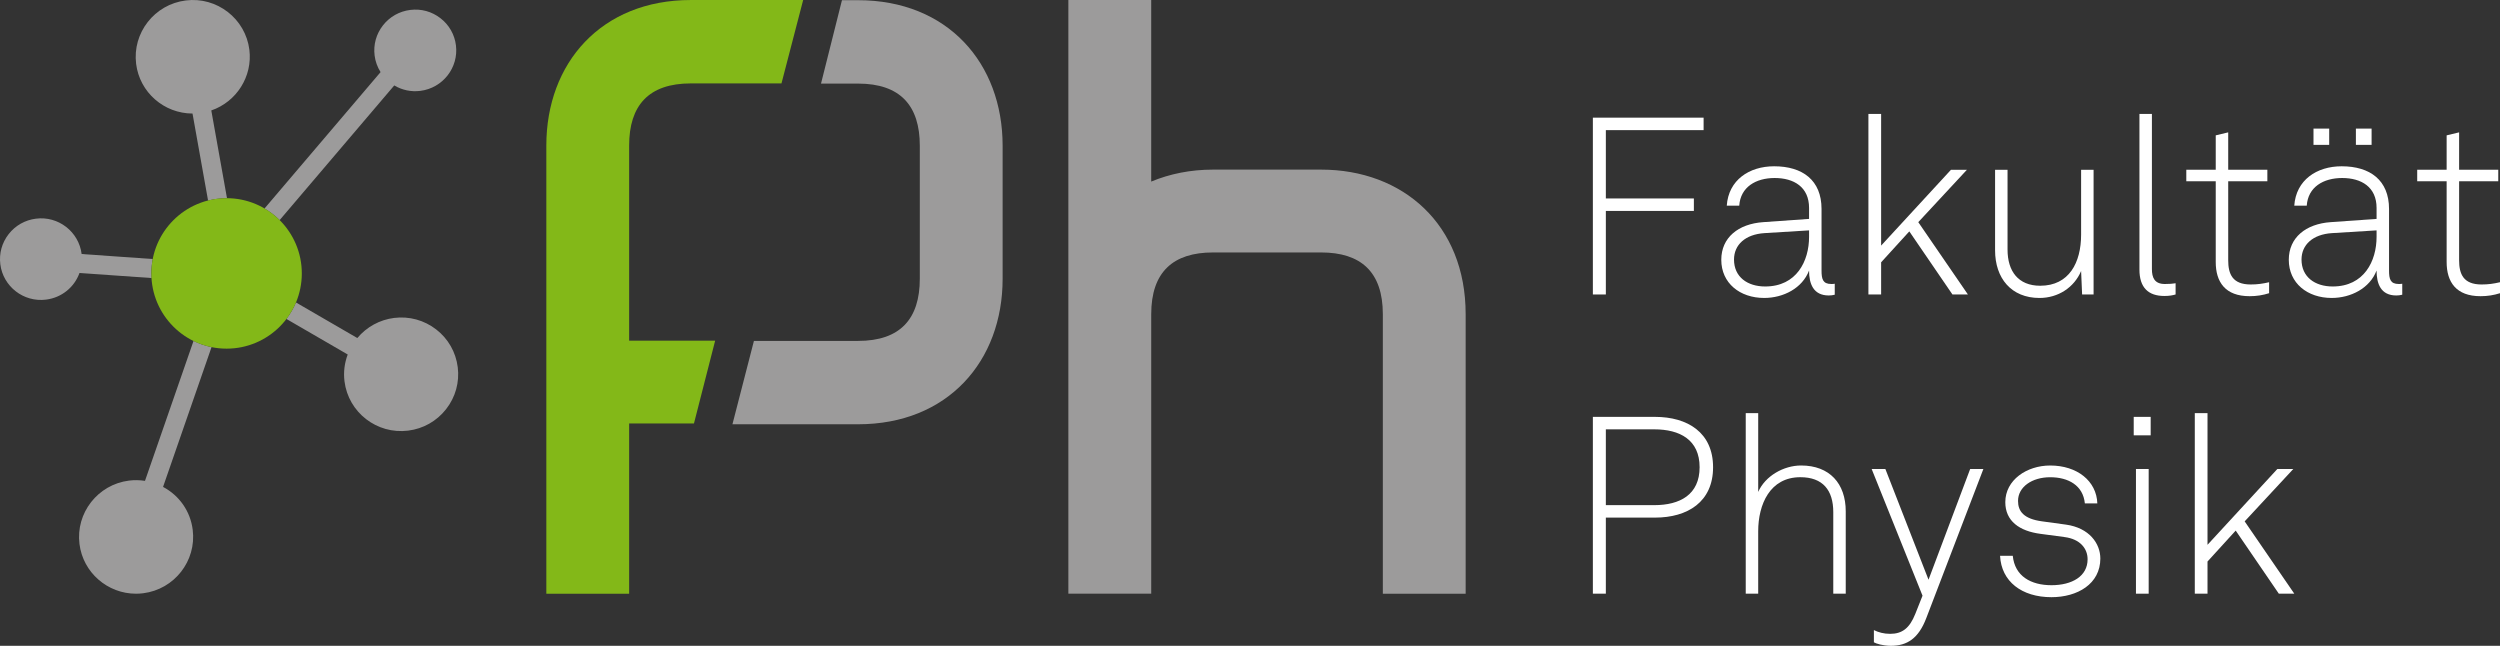 <?xml version="1.0" encoding="UTF-8" standalone="no"?>
<svg
   version="1.1"
   id="Ebene_1"
   x="0px"
   y="0px"
   viewBox="0 0 199.778 51.607"
   style="enable-background:new 0 0 199.778 51.607;"
   xml:space="preserve"
   sodipodi:docname="Logo_Fakultaet_Physik_de_rgb_white_font.svg"
   inkscape:version="1.3.2 (091e20e, 2023-11-25)"
   xmlns:inkscape="http://www.inkscape.org/namespaces/inkscape"
   xmlns:sodipodi="http://sodipodi.sourceforge.net/DTD/sodipodi-0.dtd"
   xmlns="http://www.w3.org/2000/svg"
   xmlns:svg="http://www.w3.org/2000/svg"><rect x="0" y="0" width="199.778" height="51.607" fill="#333333" stroke="none"/><defs
   id="defs22">
	
	
	
	
	
	
	
	

		
		
	
		
		
		
		
		
		
		
		
		
		
		
		
		
		
	</defs><sodipodi:namedview
   id="namedview22"
   pagecolor="#606060"
   bordercolor="#000000"
   borderopacity="0.25"
   inkscape:showpageshadow="2"
   inkscape:pageopacity="0.0"
   inkscape:pagecheckerboard="0"
   inkscape:deskcolor="#d1d1d1"
   inkscape:zoom="2.9557809"
   inkscape:cx="82.211776"
   inkscape:cy="-5.5822811"
   inkscape:window-width="1920"
   inkscape:window-height="1013"
   inkscape:window-x="0"
   inkscape:window-y="45"
   inkscape:window-maximized="1"
   inkscape:current-layer="Ebene_1" />
<path
   style="fill:#ffffff;fill-opacity:1"
   d="m 136.137,9.402 v 0.997 h -7.812 v 5.46 h 7.034 v 0.997 h -7.034 v 6.676 h -1.037 V 9.402 Z"
   id="path1" /><path
   style="fill:#ffffff;fill-opacity:1"
   d="m 137.55,20.761 c 0,-1.773 1.355,-2.87 3.348,-3.009 l 3.667,-0.259 v -0.877 c 0,-1.674 -1.215,-2.391 -2.75,-2.391 -1.495,0 -2.73,0.717 -2.83,2.212 h -0.997 c 0.14,-2.053 1.793,-3.149 3.786,-3.149 2.272,0 3.787,1.116 3.787,3.408 v 4.922 c 0,0.678 0.1,1.076 0.777,1.076 0.08,0 0.199,0 0.279,-0.02 v 0.877 c -0.14,0.04 -0.319,0.06 -0.479,0.06 -1.235,0 -1.574,-0.937 -1.574,-1.993 -0.538,1.415 -2.052,2.192 -3.587,2.192 -1.932,0 -3.427,-1.176 -3.427,-3.049 z m 7.015,-1.833 V 18.41 l -3.567,0.219 c -1.535,0.1 -2.431,0.937 -2.431,2.112 0,1.395 1.076,2.152 2.491,2.152 2.511,10e-4 3.507,-2.032 3.507,-3.965 z"
   id="path2" /><path
   style="fill:#ffffff;fill-opacity:1"
   d="m 149.307,9.104 h 1.016 v 10.522 l 5.58,-6.058 h 1.275 l -3.886,4.185 3.966,5.779 h -1.236 l -3.447,-5.042 -2.252,2.471 v 2.571 h -1.016 z"
   id="path3" /><path
   style="fill:#ffffff;fill-opacity:1"
   d="m 159.429,20.004 v -6.437 h 0.996 v 6.377 c 0,1.733 0.857,2.89 2.611,2.89 2.312,0 3.268,-1.854 3.268,-4.085 v -5.181 h 0.997 v 9.964 h -0.917 l -0.08,-1.873 c -0.558,1.315 -1.833,2.152 -3.328,2.152 -2.252,-0.001 -3.547,-1.575 -3.547,-3.807 z"
   id="path4" /><path
   style="fill:#ffffff;fill-opacity:1"
   d="M 170.965,21.539 V 9.104 h 0.997 v 12.395 c 0,0.678 0.199,1.196 1.036,1.196 0.398,0 0.578,-0.02 0.857,-0.06 v 0.897 c -0.219,0.06 -0.479,0.12 -0.897,0.12 -1.275,-0.001 -1.993,-0.659 -1.993,-2.113 z"
   id="path5" /><path
   style="fill:#ffffff;fill-opacity:1"
   d="m 177.062,20.94 v -6.457 h -2.352 v -0.917 h 2.352 v -2.75 l 0.997,-0.239 v 2.989 h 3.128 v 0.917 h -3.128 V 20.8 c 0,1.096 0.338,1.933 1.793,1.933 0.538,0 0.957,-0.06 1.475,-0.18 v 0.877 c -0.498,0.159 -0.997,0.239 -1.554,0.239 -1.953,0.002 -2.711,-1.134 -2.711,-2.729 z"
   id="path6" /><path
   style="fill:#ffffff;fill-opacity:1"
   d="m 182.9,20.761 c 0,-1.773 1.355,-2.87 3.348,-3.009 l 3.667,-0.259 v -0.877 c 0,-1.674 -1.215,-2.391 -2.75,-2.391 -1.495,0 -2.73,0.717 -2.83,2.212 h -0.997 c 0.14,-2.053 1.793,-3.149 3.787,-3.149 2.271,0 3.786,1.116 3.786,3.408 v 4.922 c 0,0.678 0.1,1.076 0.777,1.076 0.08,0 0.199,0 0.279,-0.02 v 0.877 c -0.14,0.04 -0.319,0.06 -0.479,0.06 -1.235,0 -1.574,-0.937 -1.574,-1.993 -0.538,1.415 -2.052,2.192 -3.587,2.192 -1.932,0 -3.427,-1.176 -3.427,-3.049 z m 7.015,-1.833 V 18.41 l -3.567,0.219 c -1.535,0.1 -2.431,0.937 -2.431,2.112 0,1.395 1.076,2.152 2.491,2.152 2.511,10e-4 3.507,-2.032 3.507,-3.965 z m -3.786,-8.649 v 1.295 h -1.255 v -1.295 z m 3.388,0 v 1.295 h -1.255 v -1.295 z"
   id="path7" /><path
   style="fill:#ffffff;fill-opacity:1"
   d="m 195.514,20.94 v -6.457 h -2.352 v -0.917 h 2.352 v -2.75 l 0.997,-0.239 v 2.989 h 3.128 v 0.917 h -3.128 V 20.8 c 0,1.096 0.338,1.933 1.793,1.933 0.538,0 0.957,-0.06 1.475,-0.18 v 0.877 c -0.498,0.159 -0.997,0.239 -1.554,0.239 -1.954,0.002 -2.711,-1.134 -2.711,-2.729 z"
   id="path8" /><path
   style="fill:#ffffff;fill-opacity:1"
   d="m 132.251,33.313 c 2.61,0 4.643,1.255 4.643,4.025 0,2.77 -2.033,4.025 -4.643,4.025 h -3.926 v 6.078 h -1.037 V 33.313 Z m 3.567,4.025 c 0,-2.192 -1.574,-3.029 -3.627,-3.029 h -3.866 v 6.058 h 3.866 c 2.053,0.001 3.627,-0.837 3.627,-3.029 z"
   id="path9" /><path
   style="fill:#ffffff;fill-opacity:1"
   d="m 140.5,33.014 v 6.297 c 0.558,-1.275 2.033,-2.113 3.428,-2.113 2.272,0 3.567,1.435 3.567,3.667 v 6.576 h -0.996 v -6.517 c 0,-1.753 -0.837,-2.79 -2.631,-2.79 -2.431,0 -3.368,2.172 -3.368,4.324 v 4.982 h -0.996 V 33.014 Z"
   id="path10" /><path
   style="fill:#ffffff;fill-opacity:1"
   d="m 149.745,51.328 v -0.976 c 0.359,0.179 0.797,0.299 1.295,0.299 0.957,0 1.554,-0.438 2.013,-1.594 l 0.578,-1.455 -4.065,-10.124 h 1.096 l 3.448,8.848 3.328,-8.848 h 1.056 l -4.563,11.917 c -0.618,1.614 -1.515,2.212 -2.83,2.212 -0.639,0 -1.196,-0.179 -1.356,-0.279 z"
   id="path11" /><path
   style="fill:#ffffff;fill-opacity:1"
   d="m 159.827,44.413 h 1.016 c 0.16,1.634 1.455,2.351 3.089,2.351 1.654,0 2.89,-0.717 2.89,-2.072 0,-0.877 -0.618,-1.614 -1.833,-1.773 l -1.933,-0.259 c -1.674,-0.219 -2.81,-1.016 -2.81,-2.531 0,-1.774 1.714,-2.93 3.587,-2.93 2.152,0 3.707,1.236 3.767,3.029 h -0.997 c -0.139,-1.435 -1.315,-2.092 -2.77,-2.092 -1.455,0 -2.57,0.777 -2.57,1.893 0,0.817 0.438,1.435 1.933,1.634 l 1.894,0.259 c 1.873,0.259 2.75,1.515 2.75,2.71 0,2.033 -1.833,3.089 -3.906,3.089 -2.373,0 -4.007,-1.256 -4.107,-3.308 z"
   id="path12" /><path
   style="fill:#ffffff;fill-opacity:1"
   d="m 171.863,33.313 v 1.475 h -1.355 v -1.475 z m -0.16,4.165 v 9.964 h -1.016 v -9.964 z"
   id="path13" /><path
   style="fill:#ffffff;fill-opacity:1"
   d="m 175.389,33.014 h 1.016 v 10.522 l 5.58,-6.058 h 1.275 l -3.886,4.185 3.966,5.779 h -1.236 l -3.447,-5.042 -2.252,2.471 v 2.571 h -1.016 z"
   id="path14" /><path
   style="fill:#83b818"
   d="m 55.208,6.665 h 7.241 L 64.182,0 55.208,0.001 c -7.159,0 -11.55,5.033 -11.55,11.629 v 35.815 h 6.618 V 33.842 h 5.179 l 1.693,-6.618 H 50.276 V 11.63 C 50.275,8.432 51.829,6.665 55.208,6.665 Z"
   id="path15" /><g
   id="g17">
			<path
   style="fill:#9c9b9b"
   d="m 117.123,47.444 -0.001,-22.339 c 0,-7.159 -4.999,-11.551 -11.551,-11.551 h -8.642 c -1.786,0 -3.45,0.337 -4.935,0.956 V -0.001 h -6.62 v 47.444 h 0.004 6.617 10e-4 V 25.106 c 0,-3.378 1.757,-4.932 4.934,-4.932 h 8.642 c 3.176,0 4.932,1.554 4.932,4.932 v 22.339 h 6.619 z"
   id="path16" />
			<path
   style="fill:#9c9b9b"
   d="M 68.57,0.016 H 67.282 L 65.608,6.68 h 2.962 c 3.379,0 4.933,1.767 4.933,4.965 v 10.63 c 0,3.198 -1.554,4.967 -4.933,4.967 h -8.323 l -1.717,6.662 h 10.04 c 7.159,0 11.551,-5.032 11.551,-11.629 V 11.645 C 80.12,5.048 75.728,0.016 68.57,0.016 Z"
   id="path17" />
		</g><path
   style="fill:#9c9b9b"
   d="m 30.412,5.762 -9.276,10.9 c 0.442,0.259 0.851,0.567 1.211,0.926 L 31.506,6.827 C 32.131,7.2 32.858,7.356 33.588,7.262 35.38,7.039 36.657,5.406 36.435,3.623 36.328,2.758 35.888,1.988 35.197,1.454 c -0.69,-0.535 -1.545,-0.77 -2.415,-0.66 -0.867,0.108 -1.641,0.545 -2.179,1.232 -0.538,0.688 -0.775,1.542 -0.668,2.407 0.057,0.472 0.222,0.926 0.477,1.329 z"
   id="path18" /><path
   style="fill:#9c9b9b"
   d="m 15.384,9.073 1.243,6.955 c 0.474,-0.12 0.968,-0.191 1.479,-0.191 0.011,0 0.022,0.002 0.033,0.002 L 16.885,8.826 c 2.016,-0.692 3.308,-2.716 3.043,-4.849 -0.31,-2.483 -2.596,-4.257 -5.086,-3.94 -2.495,0.312 -4.273,2.585 -3.964,5.068 0.285,2.278 2.231,3.964 4.506,3.968 z"
   id="path19" /><path
   style="fill:#9c9b9b"
   d="m 13.03,38.909 3.874,-11.168 c -0.507,-0.103 -0.987,-0.275 -1.439,-0.497 l -3.879,11.182 c -0.425,-0.066 -0.851,-0.075 -1.271,-0.022 -2.495,0.311 -4.273,2.584 -3.964,5.067 0.286,2.292 2.253,3.973 4.517,3.973 0.188,0 0.379,-0.012 0.57,-0.036 2.494,-0.311 4.272,-2.583 3.963,-5.066 -0.184,-1.478 -1.061,-2.738 -2.371,-3.433 z"
   id="path20" /><path
   style="fill:#9c9b9b"
   d="m 36.579,29.346 c -0.15,-1.204 -0.761,-2.276 -1.723,-3.021 -0.96,-0.742 -2.151,-1.069 -3.363,-0.919 -1.147,0.144 -2.201,0.723 -2.939,1.607 l -4.902,-2.842 c -0.198,0.473 -0.46,0.912 -0.767,1.315 l 4.901,2.842 c -0.258,0.686 -0.347,1.421 -0.257,2.145 0.31,2.481 2.587,4.251 5.086,3.939 1.208,-0.15 2.286,-0.76 3.034,-1.717 0.75,-0.957 1.08,-2.147 0.93,-3.349 z"
   id="path21" /><path
   style="fill:#9c9b9b"
   d="m 12.112,22.219 c -0.007,-0.123 -0.019,-0.245 -0.019,-0.37 0,-0.394 0.04,-0.777 0.113,-1.15 L 6.524,20.3 C 6.3,18.518 4.659,17.244 2.872,17.474 2.005,17.582 1.231,18.02 0.693,18.707 c -0.538,0.688 -0.775,1.542 -0.668,2.406 0.221,1.783 1.86,3.055 3.653,2.83 1.238,-0.154 2.258,-0.977 2.674,-2.129 z"
   id="path22" /><circle
   style="fill:#83b818"
   cx="18.106"
   cy="21.849"
   r="6.012"
   id="circle22" />
</svg>

